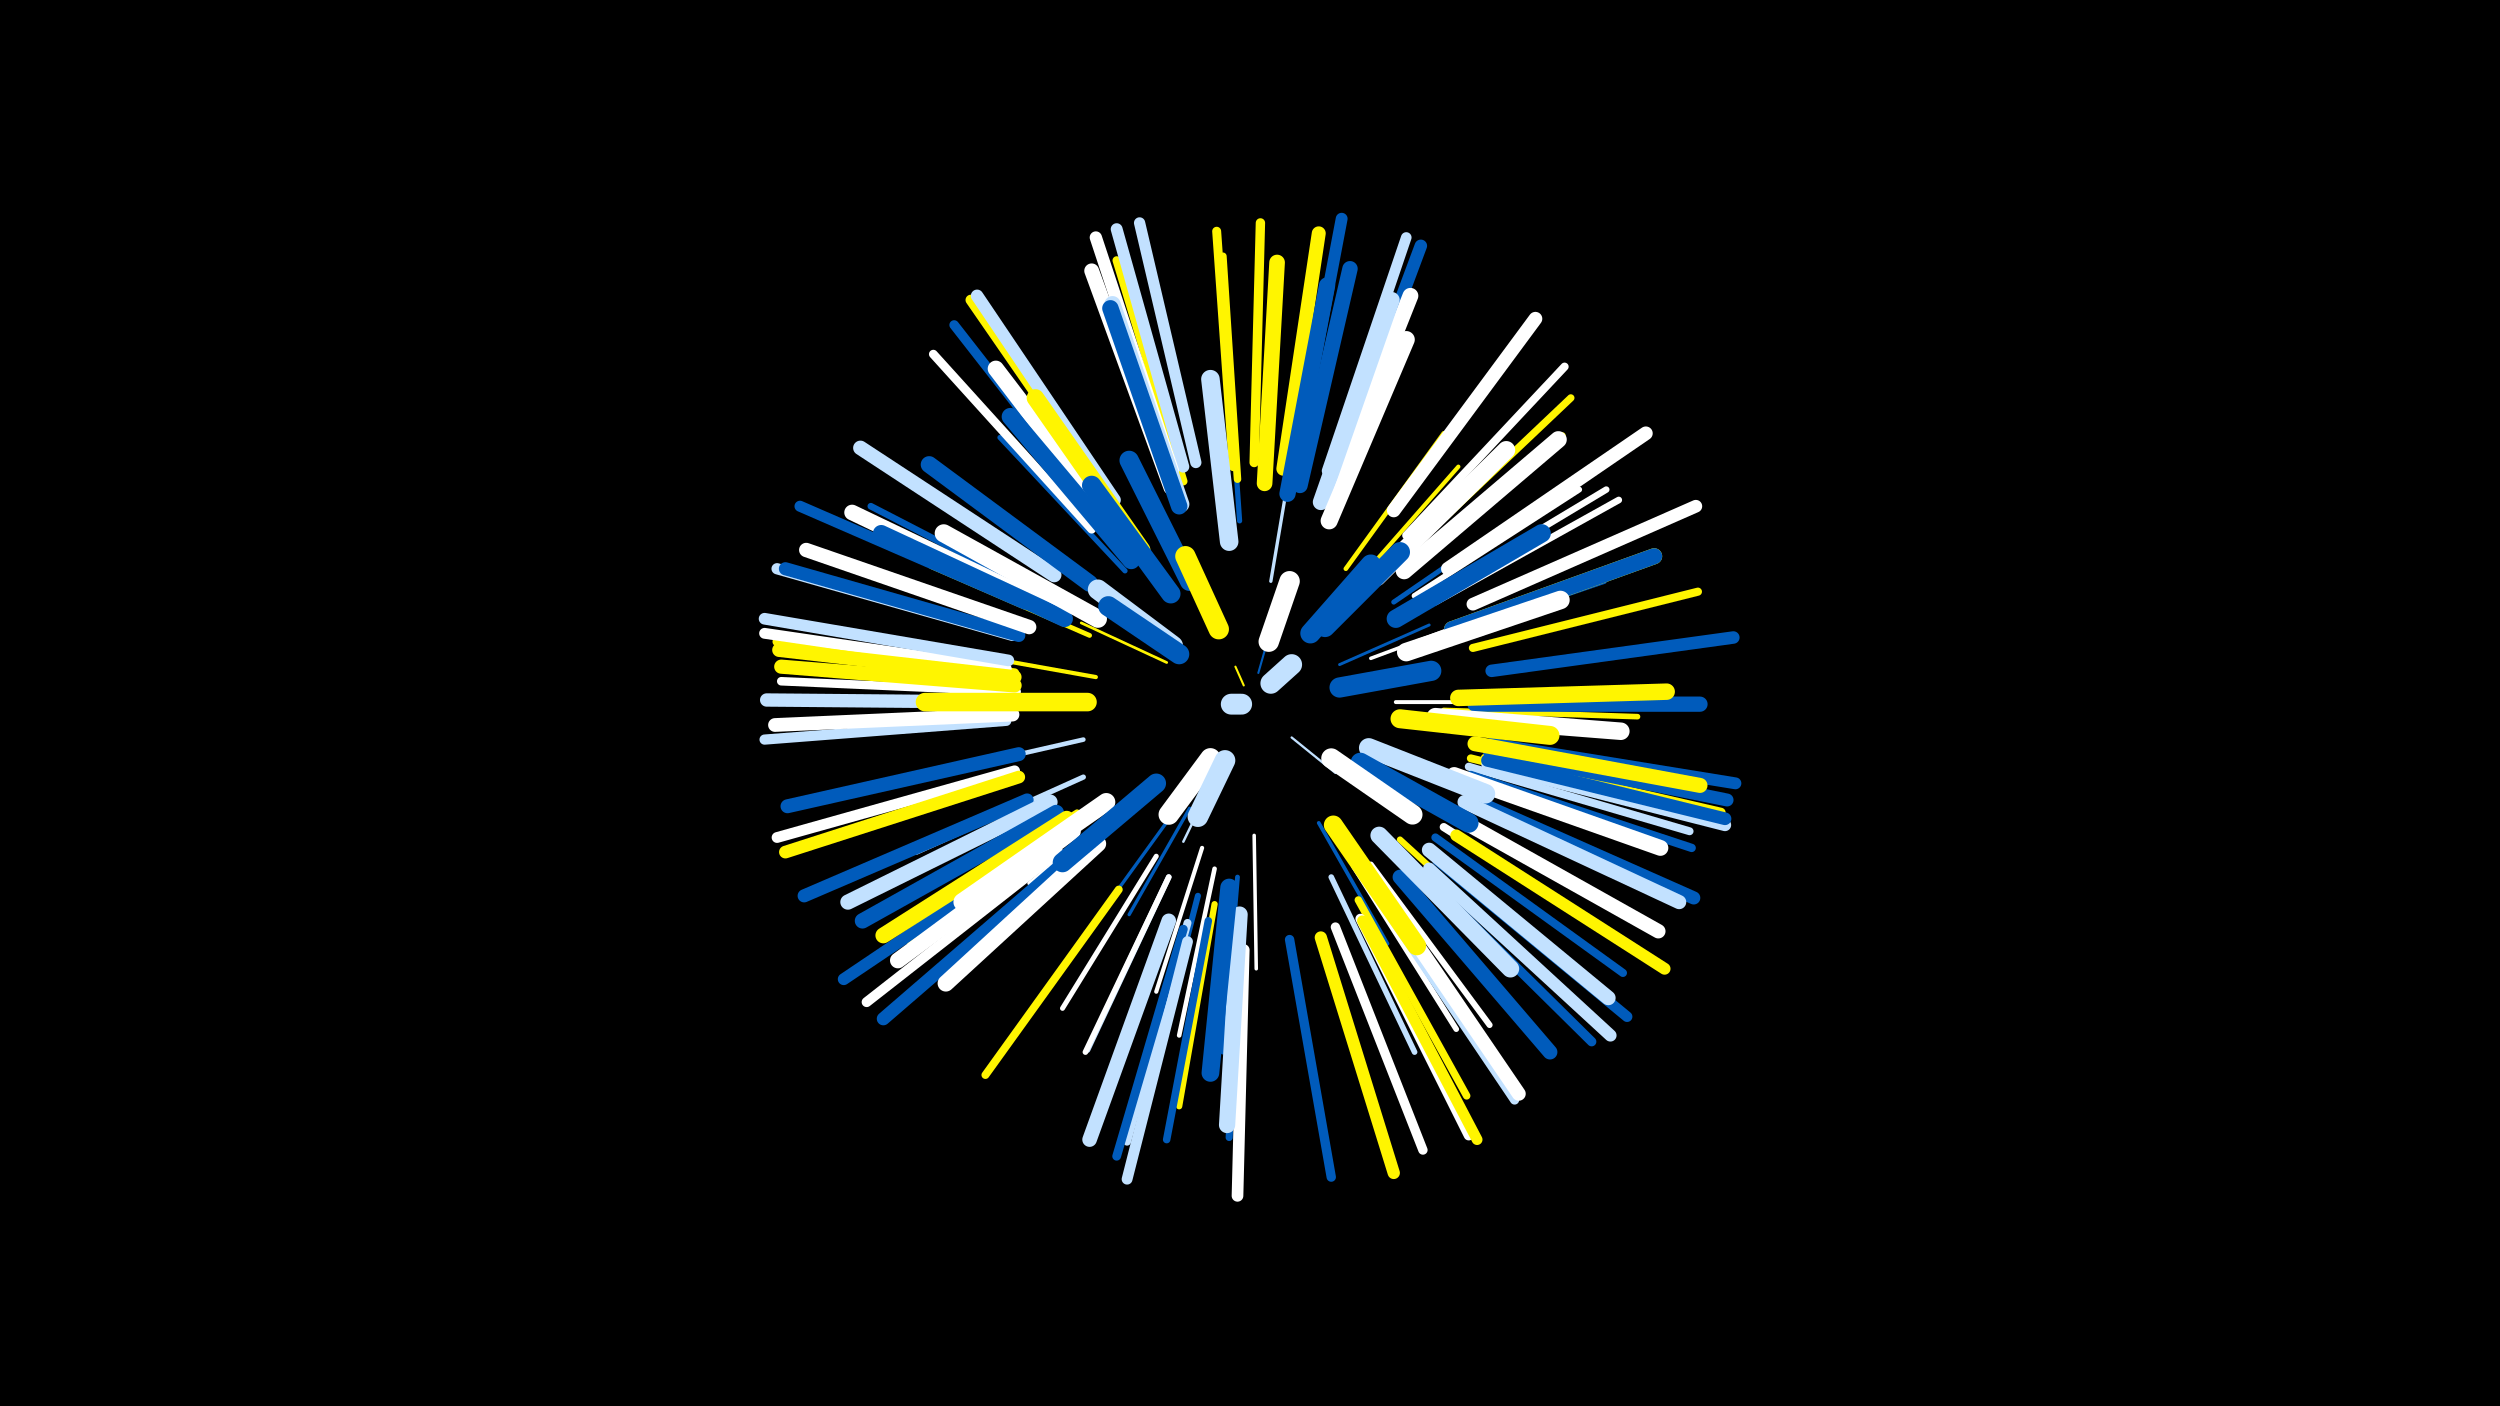 <svg width="1200" height="675" viewBox="-500 -500 1200 675" xmlns="http://www.w3.org/2000/svg"><path d="M-500-500h1200v675h-1200z" fill="#000"/><style>.sparkles path{stroke-linecap:round}</style><g class="sparkles"><path d="M97-171l-4-9" stroke-width="1.0" stroke="#fff5000"/><path d="M104-177l4-14" stroke-width="1.0" stroke="#005bbb0"/><path d="M120-146l21 17" stroke-width="1.1" stroke="#c2e1ff3"/><path d="M84-129l-16 33" stroke-width="1.2" stroke="#c2e1ff6"/><path d="M60-182l-41-19" stroke-width="1.3" stroke="#fff5009"/><path d="M143-181l43-19" stroke-width="1.4" stroke="#005bbbA"/><path d="M67-115l-34 47" stroke-width="1.6" stroke="#005bbb10"/><path d="M71-112l-29 51" stroke-width="1.6" stroke="#005bbb10"/><path d="M110-221l10-59" stroke-width="1.6" stroke="#c2e1ff11"/><path d="M158-184l59-22" stroke-width="1.7" stroke="#fff13"/><path d="M159-142l60 21" stroke-width="1.7" stroke="#005bbb13"/><path d="M102-99l1 64" stroke-width="1.7" stroke="#fff14"/><path d="M133-105l33 58" stroke-width="1.8" stroke="#005bbb16"/><path d="M47-119l-53 43" stroke-width="1.8" stroke="#fff17"/><path d="M170-163l70 0" stroke-width="1.9" stroke="#fff18"/><path d="M77-93l-22 69" stroke-width="2.0" stroke="#fff1B"/><path d="M26-175l-73-13" stroke-width="2.0" stroke="#fff5001C"/><path d="M150-219l50-57" stroke-width="2.0" stroke="#fff5001D"/><path d="M146-227l47-65" stroke-width="2.2" stroke="#fff50021"/><path d="M83-83l-17 80" stroke-width="2.2" stroke="#fff23"/><path d="M20-145l-79 18" stroke-width="2.2" stroke="#c2e1ff23"/><path d="M23-195l-76-33" stroke-width="2.3" stroke="#fff50025"/><path d="M94-79l-7 84" stroke-width="2.3" stroke="#005bbb26"/><path d="M169-211l70-48" stroke-width="2.4" stroke="#005bbb26"/><path d="M26-203l-75-41" stroke-width="2.4" stroke="#005bbb26"/><path d="M55-89l-45 73" stroke-width="2.4" stroke="#fff28"/><path d="M95-250l-6-87" stroke-width="2.5" stroke="#005bbb2A"/><path d="M40-226l-60-64" stroke-width="2.5" stroke="#005bbb2A"/><path d="M20-127l-80 36" stroke-width="2.5" stroke="#c2e1ff2A"/><path d="M185-192l85-29" stroke-width="2.6" stroke="#005bbb2C"/><path d="M61-79l-39 83" stroke-width="2.7" stroke="#c2e1ff2F"/><path d="M61-79l-40 84" stroke-width="2.7" stroke="#fff30"/><path d="M139-79l40 84" stroke-width="2.7" stroke="#c2e1ff30"/><path d="M150-84l49 78" stroke-width="2.7" stroke="#fff30"/><path d="M193-159l93 3" stroke-width="2.7" stroke="#fff50031"/><path d="M179-214l79-51" stroke-width="2.8" stroke="#fff32"/><path d="M75-70l-24 93" stroke-width="2.9" stroke="#005bbb34"/><path d="M158-85l57 77" stroke-width="2.9" stroke="#fff35"/><path d="M172-97l72 66" stroke-width="3.0" stroke="#fff50037"/><path d="M17-110l-83 52" stroke-width="3.0" stroke="#fff50038"/><path d="M83-66l-17 97" stroke-width="3.0" stroke="#fff50038"/><path d="M175-227l75-64" stroke-width="3.0" stroke="#fff50039"/><path d="M186-214l85-51" stroke-width="3.1" stroke="#fff3B"/><path d="M18-105l-81 58" stroke-width="3.1" stroke="#fff5003B"/><path d="M189-211l88-49" stroke-width="3.2" stroke="#fff3D"/><path d="M9-210l-91-47" stroke-width="3.2" stroke="#005bbb3F"/><path d="M95-58l-5 104" stroke-width="3.4" stroke="#005bbb44"/><path d="M177-236l77-73" stroke-width="3.5" stroke="#fff50047"/><path d="M80-58l-20 105" stroke-width="3.6" stroke="#005bbb48"/><path d="M152-68l52 94" stroke-width="3.6" stroke="#fff5004A"/><path d="M94-270l-7-107" stroke-width="3.6" stroke="#fff5004B"/><path d="M70-57l-29 105" stroke-width="3.8" stroke="#c2e1ff4E"/><path d="M206-136l106 26" stroke-width="3.8" stroke="#fff5004F"/><path d="M37-73l-64 89" stroke-width="3.8" stroke="#fff5004F"/><path d="M205-132l106 31" stroke-width="3.8" stroke="#c2e1ff50"/><path d="M189-98l90 65" stroke-width="3.9" stroke="#005bbb52"/><path d="M193-103l93 59" stroke-width="3.9" stroke="#fff52"/><path d="M175-243l76-81" stroke-width="3.9" stroke="#fff52"/><path d="M207-189l108-27" stroke-width="3.9" stroke="#fff50053"/><path d="M68-269l-32-106" stroke-width="4.0" stroke="#fff50053"/><path d="M206-128l106 35" stroke-width="4.0" stroke="#005bbb55"/><path d="M-12-168l-113-5" stroke-width="4.1" stroke="#fff58"/><path d="M24-246l-76-84" stroke-width="4.2" stroke="#fff5A"/><path d="M68-54l-32 109" stroke-width="4.2" stroke="#005bbb5B"/><path d="M92-276l-8-113" stroke-width="4.3" stroke="#fff5005C"/><path d="M-13-177l-114-15" stroke-width="4.4" stroke="#fff5005F"/><path d="M163-67l64 95" stroke-width="4.4" stroke="#c2e1ff60"/><path d="M102-278l3-115" stroke-width="4.5" stroke="#fff50062"/><path d="M141-55l42 107" stroke-width="4.5" stroke="#fff63"/><path d="M119-49l20 114" stroke-width="4.5" stroke="#005bbb63"/><path d="M182-81l82 81" stroke-width="4.5" stroke="#005bbb63"/><path d="M29-253l-71-91" stroke-width="4.6" stroke="#005bbb65"/><path d="M213-136l113 26" stroke-width="4.6" stroke="#fff50066"/><path d="M153-59l52 104" stroke-width="4.8" stroke="#fff6A"/><path d="M8-91l-92 72" stroke-width="4.8" stroke="#fff6B"/><path d="M-17-154l-116 9" stroke-width="4.9" stroke="#c2e1ff6D"/><path d="M190-87l91 75" stroke-width="5.1" stroke="#005bbb73"/><path d="M33-259l-67-97" stroke-width="5.1" stroke="#fff50073"/><path d="M137-274l38-112" stroke-width="5.1" stroke="#c2e1ff75"/><path d="M70-48l-29 114" stroke-width="5.2" stroke="#c2e1ff76"/><path d="M-13-130l-114 32" stroke-width="5.2" stroke="#fff76"/><path d="M154-58l55 105" stroke-width="5.2" stroke="#fff50077"/><path d="M-17-179l-116-17" stroke-width="5.2" stroke="#fff77"/><path d="M-8-210l-108-47" stroke-width="5.3" stroke="#005bbb7A"/><path d="M74-278l-27-115" stroke-width="5.4" stroke="#c2e1ff7B"/><path d="M-14-195l-113-32" stroke-width="5.4" stroke="#c2e1ff7C"/><path d="M97-44l-3 118" stroke-width="5.6" stroke="#fff81"/><path d="M-16-183l-117-20" stroke-width="5.6" stroke="#c2e1ff83"/><path d="M122-279l22-116" stroke-width="5.7" stroke="#005bbb84"/><path d="M68-276l-32-114" stroke-width="5.7" stroke="#c2e1ff84"/><path d="M199-99l100 64" stroke-width="5.7" stroke="#fff50085"/><path d="M3-96l-98 66" stroke-width="5.7" stroke="#005bbb86"/><path d="M216-143l117 19" stroke-width="5.7" stroke="#005bbb86"/><path d="M134-50l35 113" stroke-width="5.9" stroke="#fff50089"/><path d="M186-83l87 80" stroke-width="5.9" stroke="#c2e1ff8B"/><path d="M63-274l-37-112" stroke-width="5.9" stroke="#fff8B"/><path d="M214-133l114 29" stroke-width="5.9" stroke="#c2e1ff8C"/><path d="M35-260l-66-98" stroke-width="6.0" stroke="#c2e1ff8D"/><path d="M141-272l41-110" stroke-width="6.0" stroke="#005bbb8E"/><path d="M216-178l116-16" stroke-width="6.0" stroke="#005bbb8F"/><path d="M214-135l114 28" stroke-width="6.1" stroke="#005bbb8F"/><path d="M-11-127l-112 36" stroke-width="6.1" stroke="#fff50090"/><path d="M207-210l107-47" stroke-width="6.1" stroke="#fff91"/><path d="M215-139l114 23" stroke-width="6.2" stroke="#005bbb92"/><path d="M-7-116l-107 46" stroke-width="6.3" stroke="#005bbb94"/><path d="M207-116l106 47" stroke-width="6.3" stroke="#005bbb95"/><path d="M12-87l-88 76" stroke-width="6.3" stroke="#005bbb96"/><path d="M-11-195l-112-32" stroke-width="6.3" stroke="#005bbb97"/><path d="M-16-163l-116-1" stroke-width="6.4" stroke="#c2e1ff98"/><path d="M169-255l68-92" stroke-width="6.6" stroke="#fff9D"/><path d="M195-227l95-65" stroke-width="6.6" stroke="#fff9D"/><path d="M-14-157l-114 5" stroke-width="6.6" stroke="#fffA0"/><path d="M165-69l64 94" stroke-width="6.7" stroke="#fffA0"/><path d="M-11-138l-111 25" stroke-width="6.7" stroke="#005bbbA1"/><path d="M116-275l17-113" stroke-width="6.7" stroke="#fff500A1"/><path d="M-13-175l-113-13" stroke-width="6.7" stroke="#fff500A2"/><path d="M203-115l103 48" stroke-width="6.8" stroke="#c2e1ffA3"/><path d="M-13-171l-112-9" stroke-width="6.8" stroke="#fff500A4"/><path d="M-6-199l-107-37" stroke-width="6.9" stroke="#fffA6"/><path d="M198-108l98 55" stroke-width="6.9" stroke="#fffA6"/><path d="M61-58l-38 105" stroke-width="7.0" stroke="#c2e1ffA8"/><path d="M6-224l-93-61" stroke-width="7.0" stroke="#c2e1ffA8"/><path d="M186-92l86 71" stroke-width="7.0" stroke="#c2e1ffA9"/><path d="M62-266l-38-104" stroke-width="7.1" stroke="#fffAB"/><path d="M172-79l72 84" stroke-width="7.1" stroke="#005bbbAC"/><path d="M208-143l108 20" stroke-width="7.2" stroke="#fff500AE"/><path d="M208-162l108 0" stroke-width="7.3" stroke="#005bbbB2"/><path d="M4-115l-97 48" stroke-width="7.3" stroke="#c2e1ffB3"/><path d="M124-267l24-104" stroke-width="7.4" stroke="#005bbbB6"/><path d="M7-110l-93 52" stroke-width="7.4" stroke="#005bbbB6"/><path d="M107-268l6-106" stroke-width="7.5" stroke="#fff500B7"/><path d="M5-208l-96-46" stroke-width="7.5" stroke="#fffB8"/><path d="M138-260l39-98" stroke-width="7.6" stroke="#fffB9"/><path d="M15-101l-84 62" stroke-width="7.6" stroke="#fffBA"/><path d="M198-128l99 35" stroke-width="7.6" stroke="#fffBB"/><path d="M12-107l-88 56" stroke-width="7.6" stroke="#fff500BC"/><path d="M197-198l97-35" stroke-width="7.7" stroke="#fff500BD"/><path d="M197-198l97-35" stroke-width="7.7" stroke="#005bbbBD"/><path d="M134-259l34-97" stroke-width="7.7" stroke="#c2e1ffBE"/><path d="M118-263l19-100" stroke-width="7.8" stroke="#005bbbC0"/><path d="M95-61l-6 101" stroke-width="7.8" stroke="#c2e1ffC0"/><path d="M39-243l-61-80" stroke-width="7.8" stroke="#fffC1"/><path d="M67-258l-33-96" stroke-width="7.8" stroke="#c2e1ffC1"/><path d="M66-257l-33-95" stroke-width="7.9" stroke="#005bbbC2"/><path d="M200-165l100-3" stroke-width="7.9" stroke="#fff500C3"/><path d="M27-95l-73 67" stroke-width="7.9" stroke="#fffC4"/><path d="M11-203l-88-41" stroke-width="8.0" stroke="#005bbbC7"/><path d="M174-226l74-63" stroke-width="8.1" stroke="#fffC7"/><path d="M23-220l-77-57" stroke-width="8.1" stroke="#005bbbC9"/><path d="M138-250l37-87" stroke-width="8.2" stroke="#fffCB"/><path d="M43-231l-58-69" stroke-width="8.4" stroke="#005bbbD2"/><path d="M48-236l-51-73" stroke-width="8.4" stroke="#fff500D2"/><path d="M189-156l89 7" stroke-width="8.4" stroke="#fffD2"/><path d="M162-99l63 64" stroke-width="8.4" stroke="#c2e1ffD3"/><path d="M90-74l-9 89" stroke-width="8.5" stroke="#005bbbD3"/><path d="M161-223l62-61" stroke-width="8.6" stroke="#fffD6"/><path d="M31-115l-69 48" stroke-width="8.7" stroke="#fffD9"/><path d="M27-203l-74-41" stroke-width="8.7" stroke="#fffD9"/><path d="M170-203l70-41" stroke-width="8.8" stroke="#005bbbDC"/><path d="M175-187l74-25" stroke-width="8.9" stroke="#fffDE"/><path d="M90-240l-9-78" stroke-width="8.9" stroke="#c2e1ffDE"/><path d="M22-163l-78 0" stroke-width="8.9" stroke="#fff500DF"/><path d="M172-155l72 8" stroke-width="9.1" stroke="#fff500E4"/><path d="M140-104l40 58" stroke-width="9.1" stroke="#fff500E5"/><path d="M71-221l-29-58" stroke-width="9.3" stroke="#005bbbE9"/><path d="M62-215l-38-52" stroke-width="9.3" stroke="#005bbbEA"/><path d="M157-141l56 22" stroke-width="9.4" stroke="#c2e1ffEC"/><path d="M153-134l52 29" stroke-width="9.4" stroke="#005bbbED"/><path d="M55-124l-45 38" stroke-width="9.4" stroke="#005bbbED"/><path d="M136-199l36-36" stroke-width="9.6" stroke="#005bbbF2"/><path d="M139-136l39 27" stroke-width="9.6" stroke="#fffF4"/><path d="M63-190l-36-27" stroke-width="9.7" stroke="#c2e1ffF5"/><path d="M129-196l29-33" stroke-width="9.7" stroke="#005bbbF5"/><path d="M143-170l44-8" stroke-width="9.7" stroke="#005bbbF5"/><path d="M66-186l-34-23" stroke-width="9.7" stroke="#005bbbF6"/><path d="M85-198l-16-35" stroke-width="9.8" stroke="#fff500F7"/><path d="M81-136l-20 27" stroke-width="9.8" stroke="#fffF9"/><path d="M109-192l10-29" stroke-width="9.8" stroke="#fffFA"/><path d="M88-135l-13 27" stroke-width="9.9" stroke="#c2e1ffFA"/><path d="M110-172l10-9" stroke-width="10.0" stroke="#c2e1ffFE"/><path d="M96-162l-5 0" stroke-width="10.0" stroke="#c2e1ffFE"/></g></svg>